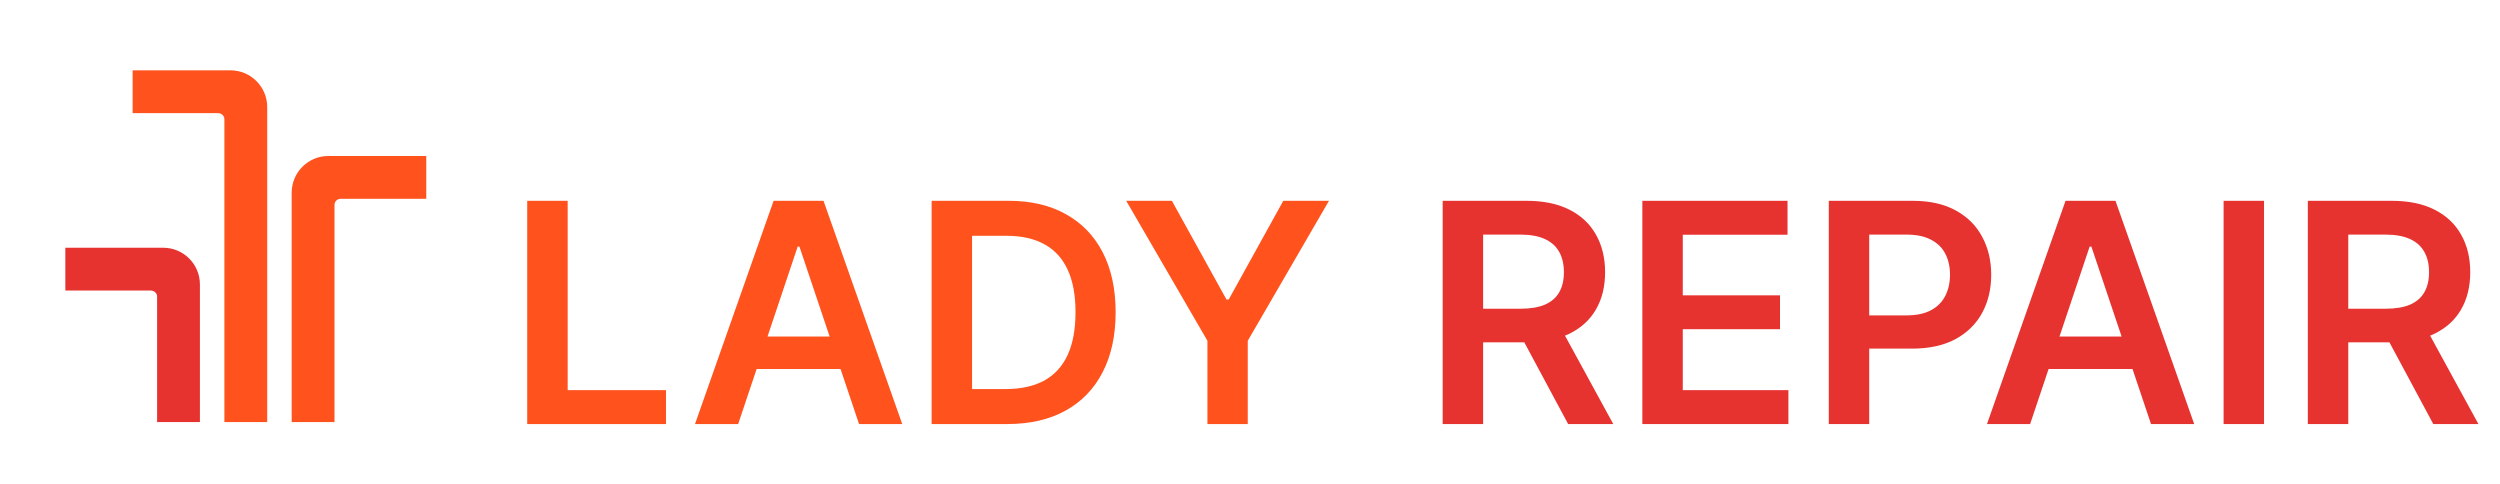 <svg width="155" height="30" viewBox="0 0 155 30" fill="none" xmlns="http://www.w3.org/2000/svg">
<g clip-path="url(#clip0_12736_4643)">
<path d="M32.688 26.291V12.45H35.196V24.19H41.292V26.291H32.688ZM45.766 26.291H43.09L47.963 12.45H51.058L55.938 26.291H53.261L49.565 15.289H49.456L45.766 26.291ZM45.854 20.864H53.153V22.878H45.854V20.864ZM62.451 26.291H57.761V12.45H62.546C63.92 12.45 65.101 12.727 66.087 13.281C67.079 13.831 67.84 14.622 68.372 15.654C68.903 16.685 69.169 17.92 69.169 19.357C69.169 20.799 68.901 22.038 68.365 23.074C67.833 24.111 67.065 24.906 66.06 25.46C65.06 26.014 63.857 26.291 62.451 26.291ZM60.268 24.122H62.33C63.294 24.122 64.098 23.946 64.743 23.595C65.387 23.239 65.871 22.709 66.195 22.007C66.52 21.299 66.682 20.416 66.682 19.357C66.682 18.298 66.52 17.42 66.195 16.721C65.871 16.018 65.391 15.494 64.756 15.147C64.125 14.795 63.341 14.62 62.404 14.62H60.268V24.122ZM69.825 12.45H72.657L76.043 18.573H76.178L79.564 12.45H82.396L77.361 21.128V26.291H74.86V21.128L69.825 12.45Z" fill="#FF521D"/>
<path d="M89.446 26.291V12.45H94.637C95.7 12.45 96.592 12.635 97.313 13.004C98.039 13.374 98.586 13.892 98.956 14.559C99.329 15.221 99.516 15.994 99.516 16.877C99.516 17.765 99.327 18.535 98.949 19.188C98.575 19.837 98.023 20.34 97.293 20.695C96.563 21.047 95.666 21.223 94.603 21.223H90.906V19.141H94.265C94.887 19.141 95.396 19.055 95.793 18.884C96.189 18.708 96.482 18.454 96.671 18.12C96.865 17.782 96.962 17.368 96.962 16.877C96.962 16.386 96.865 15.967 96.671 15.62C96.477 15.268 96.182 15.002 95.786 14.822C95.389 14.638 94.878 14.545 94.252 14.545H91.954V26.291H89.446ZM96.597 20.02L100.023 26.291H97.225L93.86 20.02H96.597ZM101.825 26.291V12.45H110.827V14.552H104.332V18.31H110.361V20.412H104.332V24.19H110.881V26.291H101.825ZM113.385 26.291V12.45H118.576C119.639 12.45 120.531 12.648 121.252 13.045C121.977 13.441 122.525 13.986 122.894 14.68C123.268 15.37 123.455 16.154 123.455 17.032C123.455 17.92 123.268 18.708 122.894 19.398C122.52 20.087 121.968 20.63 121.238 21.027C120.508 21.419 119.61 21.615 118.542 21.615H115.102V19.553H118.204C118.826 19.553 119.335 19.445 119.731 19.229C120.128 19.013 120.421 18.715 120.61 18.337C120.804 17.958 120.9 17.523 120.9 17.032C120.9 16.541 120.804 16.109 120.61 15.735C120.421 15.361 120.125 15.07 119.724 14.863C119.328 14.651 118.817 14.545 118.19 14.545H115.892V26.291H113.385ZM125.868 26.291H123.192L128.064 12.45H131.16L136.04 26.291H133.363L129.666 15.289H129.558L125.868 26.291ZM125.956 20.864H133.255V22.878H125.956V20.864ZM140.37 12.45V26.291H137.863V12.45H140.37ZM143.085 26.291V12.45H148.276C149.339 12.45 150.231 12.635 150.952 13.004C151.678 13.374 152.225 13.892 152.595 14.559C152.969 15.221 153.155 15.994 153.155 16.877C153.155 17.765 152.966 18.535 152.588 19.188C152.214 19.837 151.662 20.34 150.932 20.695C150.202 21.047 149.305 21.223 148.242 21.223H144.545V19.141H147.904C148.526 19.141 149.035 19.055 149.432 18.884C149.828 18.708 150.121 18.454 150.31 18.12C150.504 17.782 150.601 17.368 150.601 16.877C150.601 16.386 150.504 15.967 150.31 15.62C150.116 15.268 149.821 15.002 149.425 14.822C149.028 14.638 148.517 14.545 147.891 14.545H145.593V26.291H143.085ZM150.236 20.02L153.662 26.291H150.864L147.499 20.02H150.236Z" fill="#E63330"/>
<path d="M26.428 9.671H20.36C19.103 9.671 18.084 10.69 18.084 11.947V26.169H20.739V12.705C20.739 12.495 20.909 12.326 21.118 12.326H26.428V9.671Z" fill="#FF521D"/>
<path d="M8.223 4.361H14.291C15.548 4.361 16.566 5.38 16.566 6.637V26.169H13.912V7.395C13.912 7.186 13.742 7.016 13.532 7.016H8.223V4.361Z" fill="#FF521D"/>
<path d="M4.051 15.36H10.119C11.376 15.36 12.395 16.379 12.395 17.635V26.169H9.74V18.394C9.74 18.184 9.57 18.015 9.36 18.015H4.051V15.36Z" fill="#E63330"/>
</g>
<defs>
<clipPath id="clip0_12736_4643">
<rect width="155" height="30" fill="white"/>
</clipPath>
</defs>
</svg>
